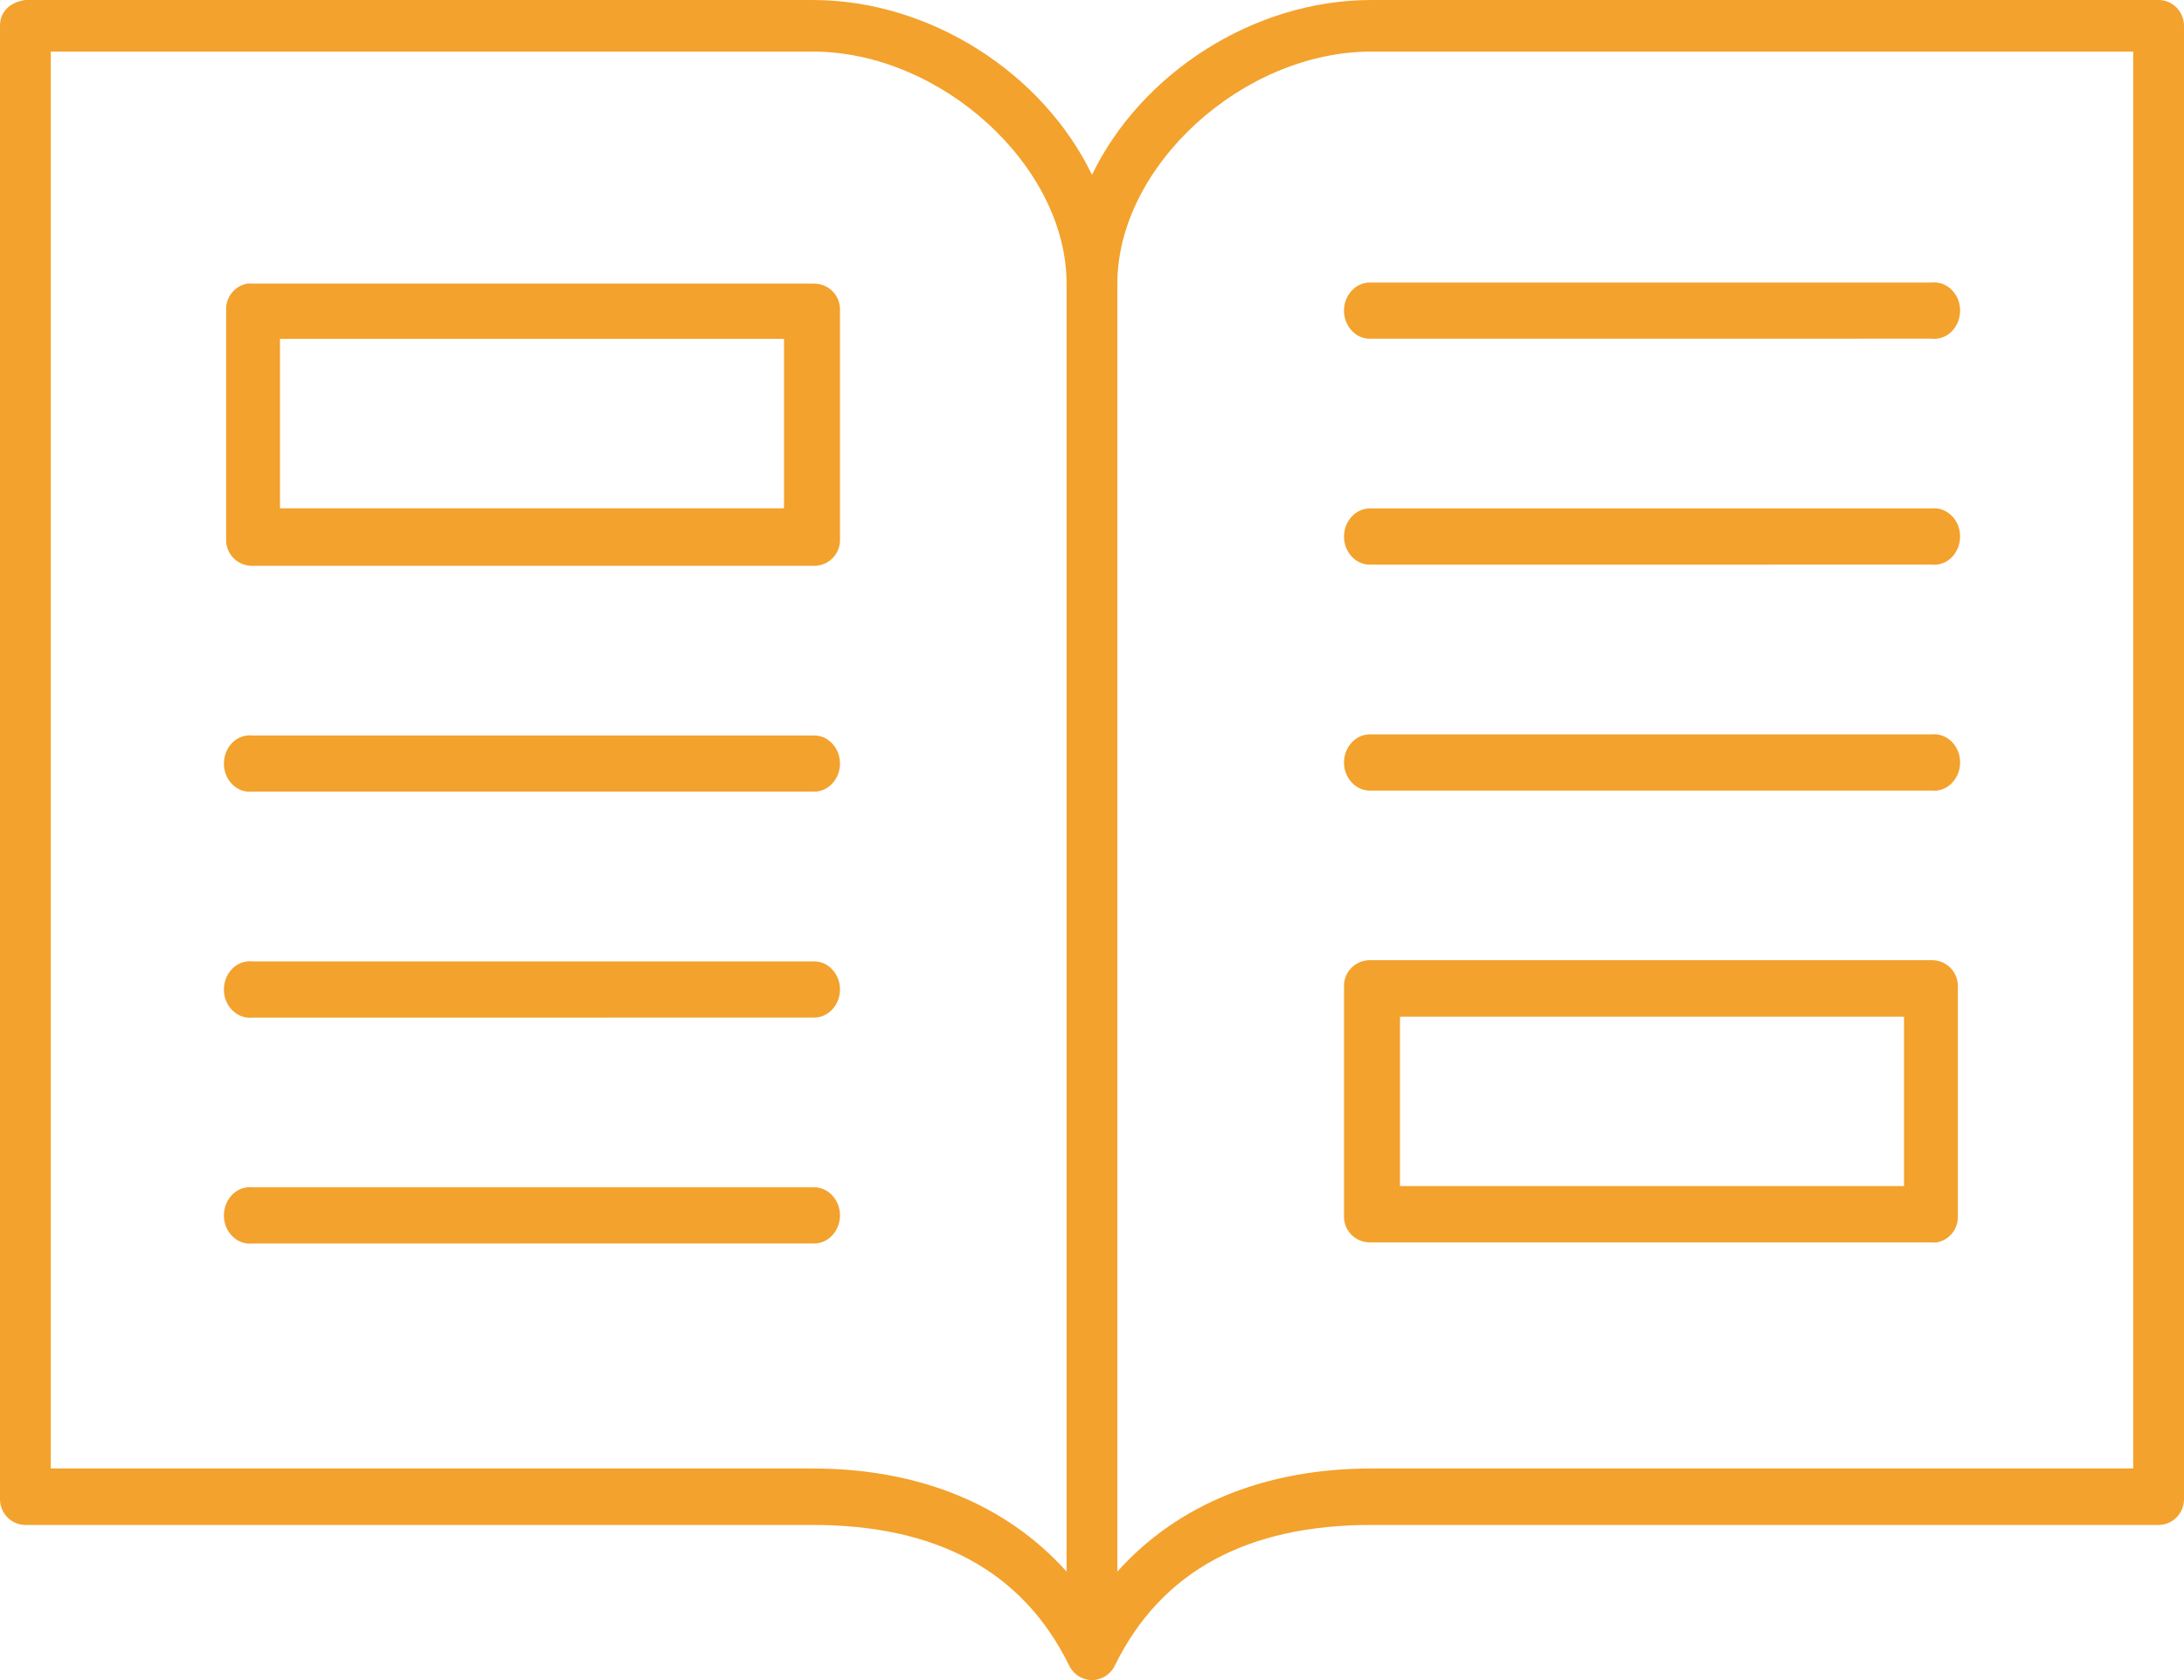 <?xml version="1.0" encoding="UTF-8"?>
<svg width="39px" height="30px" viewBox="0 0 39 30" version="1.1" xmlns="http://www.w3.org/2000/svg" xmlns:xlink="http://www.w3.org/1999/xlink">
    <!-- Generator: sketchtool 51.2 (57519) - http://www.bohemiancoding.com/sketch -->
    <title>DF6B4FA9-0CC4-4ECB-9CA7-3BA8E1D618DA</title>
    <desc>Created with sketchtool.</desc>
    <defs></defs>
    <g id="Page-1" stroke="none" stroke-width="1" fill="none" fill-rule="evenodd">
        <g id="Pla-de-treball-nou-amb-text" transform="translate(-413, -1881)" fill="#f3a22d">
            <path d="M413,1881.46 L413,1907.77 C413,1908.024 413.204,1908.23 413.454,1908.23 L427.512,1908.23 C429.721,1908.23 431.26,1909.05 432.089,1910.734 C432.163,1910.896 432.325,1911 432.5,1911 C432.675,1911 432.837,1910.896 432.911,1910.734 C433.74,1909.051 435.279,1908.23 437.488,1908.23 L451.547,1908.23 C451.796,1908.23 452,1908.024 452,1907.77 L452,1881.46 C452,1881.207 451.796,1881 451.547,1881 L437.488,1881 C435.382,1881 433.372,1882.315 432.5,1884.122 C431.629,1882.315 429.618,1881 427.512,1881 L413.454,1881 C413.152,1881.041 412.997,1881.236 413,1881.46 Z M413.907,1881.921 L427.512,1881.921 C429.807,1881.921 432.046,1883.967 432.046,1886.064 L432.046,1909.063 C430.969,1907.86 429.396,1907.222 427.512,1907.222 L413.907,1907.222 L413.907,1881.921 Z M437.488,1881.921 L451.093,1881.921 L451.093,1907.222 L437.488,1907.222 C435.603,1907.222 434.03,1907.86 432.953,1909.063 L432.953,1886.064 C432.953,1883.967 435.192,1881.921 437.488,1881.921 Z M447.587,1903.185 C447.806,1903.144 447.965,1902.951 447.962,1902.727 L447.962,1898.603 C447.962,1898.351 447.754,1898.145 447.5,1898.145 L437.462,1898.145 C437.207,1898.145 437,1898.351 437,1898.603 L437,1902.727 C437,1902.979 437.207,1903.185 437.462,1903.185 L447.5,1903.185 C447.529,1903.189 447.558,1903.189 447.587,1903.185 Z M448,1886.5 C447.977,1886.223 447.75,1886.019 447.497,1886.045 L437.467,1886.045 C437.343,1886.043 437.224,1886.096 437.138,1886.19 C437.05,1886.284 437,1886.412 437,1886.547 C437,1886.682 437.05,1886.81 437.138,1886.904 C437.224,1886.998 437.343,1887.051 437.467,1887.049 L447.497,1887.048 C447.526,1887.052 447.555,1887.052 447.584,1887.048 C447.837,1887.023 448.023,1886.776 448,1886.5 Z M448,1890.534 C447.977,1890.257 447.75,1890.053 447.497,1890.079 L437.467,1890.079 C437.343,1890.077 437.224,1890.13 437.138,1890.224 C437.05,1890.318 437,1890.446 437,1890.581 C437,1890.716 437.05,1890.844 437.138,1890.938 C437.224,1891.032 437.343,1891.085 437.467,1891.083 L447.497,1891.082 C447.526,1891.086 447.555,1891.086 447.584,1891.082 C447.837,1891.057 448.023,1890.81 448,1890.534 Z M448,1894.568 C447.977,1894.291 447.75,1894.088 447.497,1894.113 L437.467,1894.113 C437.343,1894.112 437.224,1894.164 437.138,1894.259 C437.05,1894.353 437,1894.48 437,1894.615 C437,1894.75 437.05,1894.878 437.138,1894.972 C437.224,1895.066 437.343,1895.119 437.467,1895.117 L447.497,1895.117 C447.526,1895.12 447.555,1895.12 447.584,1895.117 C447.837,1895.091 448.023,1894.844 448,1894.568 Z M447,1902.179 L438,1902.179 L438,1899.154 L447,1899.154 L447,1902.179 Z M417.413,1886.064 C417.194,1886.106 417.035,1886.299 417.038,1886.523 L417.038,1890.646 C417.038,1890.899 417.246,1891.104 417.5,1891.104 L427.538,1891.104 C427.793,1891.104 428,1890.899 428,1890.646 L428,1886.523 C428,1886.27 427.793,1886.064 427.538,1886.064 L417.5,1886.064 C417.471,1886.061 417.442,1886.061 417.413,1886.064 Z M417,1894.682 C417.023,1894.958 417.25,1895.162 417.503,1895.136 L427.533,1895.136 C427.657,1895.138 427.776,1895.085 427.862,1894.991 C427.95,1894.897 428,1894.769 428,1894.634 C428,1894.499 427.95,1894.372 427.862,1894.278 C427.776,1894.183 427.657,1894.131 427.533,1894.133 L417.503,1894.133 C417.474,1894.129 417.445,1894.129 417.416,1894.133 C417.163,1894.158 416.977,1894.405 417,1894.682 Z M417,1898.716 C417.023,1898.992 417.25,1899.196 417.503,1899.171 L427.533,1899.17 C427.657,1899.172 427.776,1899.119 427.862,1899.025 C427.95,1898.931 428,1898.804 428,1898.668 C428,1898.533 427.95,1898.406 427.862,1898.312 C427.776,1898.218 427.657,1898.165 427.533,1898.167 L417.503,1898.167 C417.474,1898.163 417.445,1898.163 417.416,1898.167 C417.163,1898.193 416.977,1898.439 417,1898.716 Z M417,1902.75 C417.023,1903.026 417.25,1903.23 417.503,1903.205 L427.533,1903.204 C427.657,1903.206 427.776,1903.153 427.862,1903.059 C427.95,1902.965 428,1902.838 428,1902.703 C428,1902.567 427.95,1902.44 427.862,1902.346 C427.776,1902.252 427.657,1902.199 427.533,1902.201 L417.503,1902.201 C417.474,1902.197 417.445,1902.197 417.416,1902.201 C417.163,1902.227 416.977,1902.474 417,1902.75 Z M418,1887.051 L427,1887.051 L427,1890.077 L418,1890.077 L418,1887.051 Z" id="llibre_icona"></path>
        </g>
    </g>
</svg>